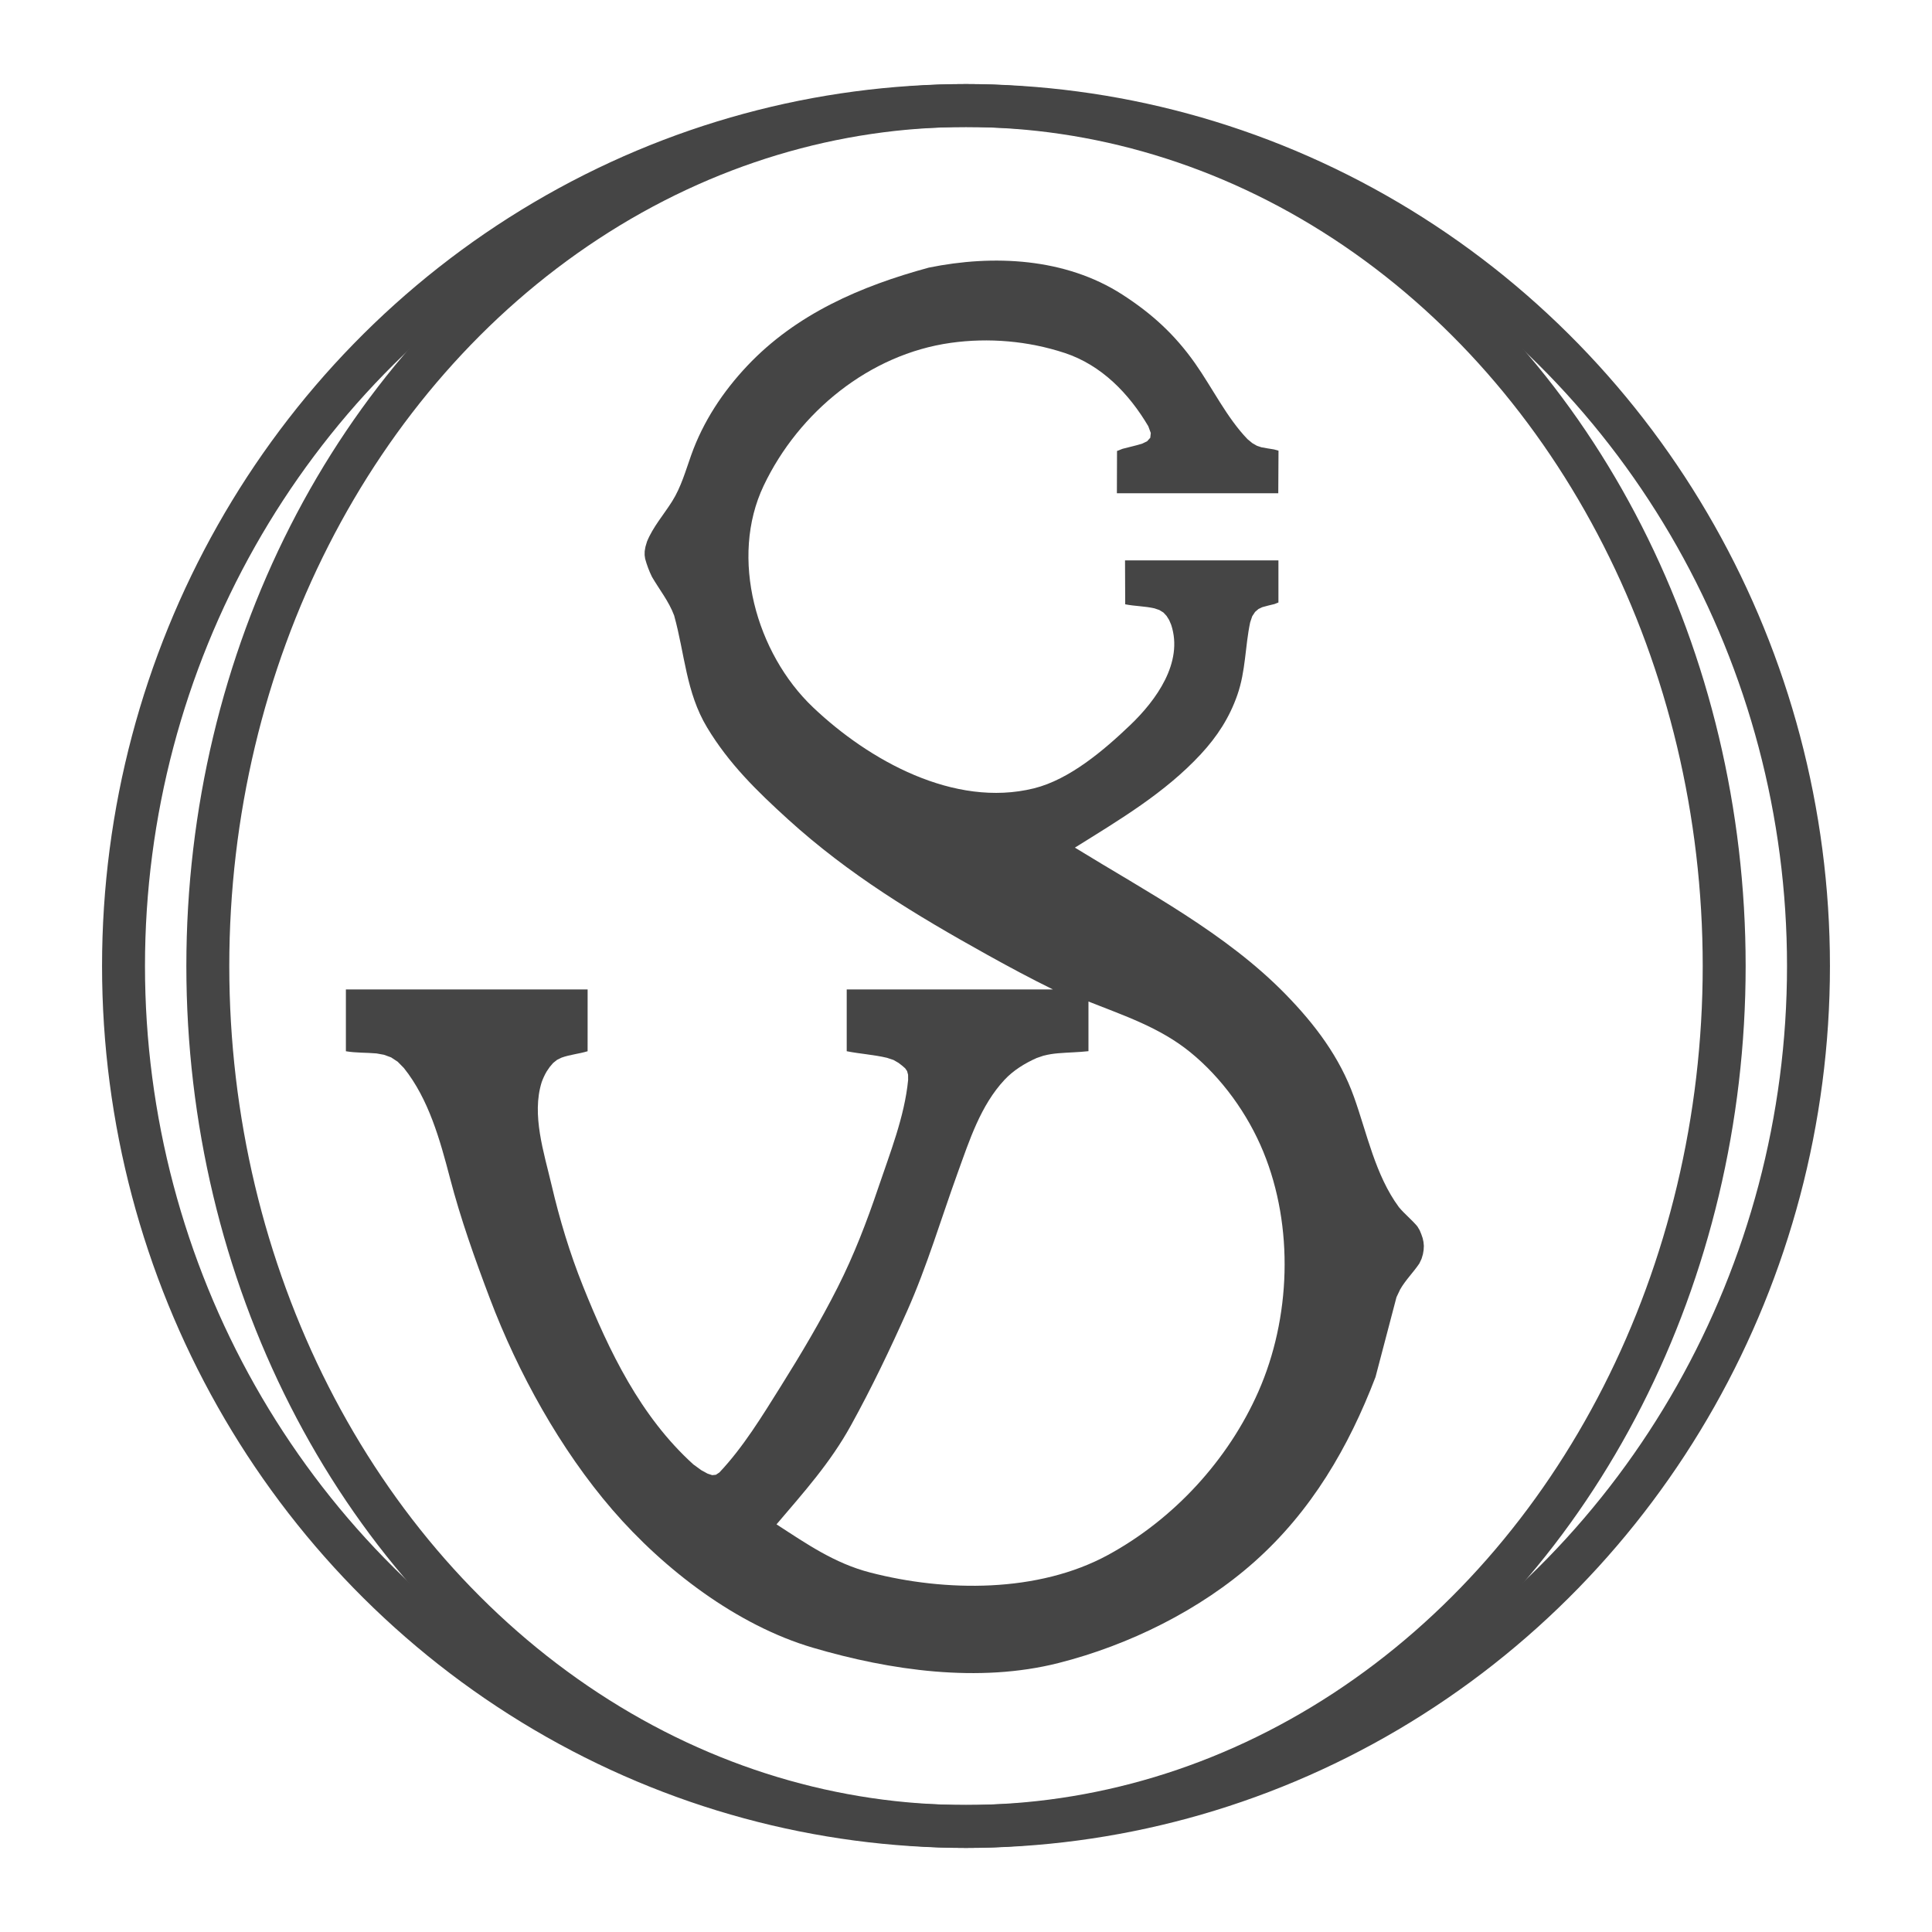 <?xml version="1.0" encoding="utf-8"?>
<!-- Generator: Adobe Illustrator 15.0.2, SVG Export Plug-In . SVG Version: 6.00 Build 0)  -->
<!DOCTYPE svg PUBLIC "-//W3C//DTD SVG 1.1//EN" "http://www.w3.org/Graphics/SVG/1.1/DTD/svg11.dtd">
<svg version="1.1" xmlns="http://www.w3.org/2000/svg" xmlns:xlink="http://www.w3.org/1999/xlink" x="0px" y="0px" width="90px"
	 height="90px" viewBox="0 0 90 90" enable-background="new 0 0 90 90" xml:space="preserve">
<g id="Layer_1">
	<path fill="#454545" d="M43.266,12.467c-3.17,0.862-6.174,2.156-8.46,4.579c-1.131,1.199-2.051,2.591-2.605,4.148
		c-0.261,0.732-0.473,1.498-0.891,2.161c-0.388,0.617-0.896,1.196-1.171,1.875l-0.072,0.243l-0.035,0.205l-0.003,0.18l0.025,0.174
		c0.079,0.288,0.184,0.57,0.316,0.838c0.353,0.607,0.783,1.133,1.033,1.799c0.5,1.791,0.55,3.579,1.534,5.216
		c1.017,1.691,2.319,2.961,3.768,4.279c2.844,2.584,5.933,4.449,9.276,6.309c1.014,0.564,2.025,1.107,3.067,1.618h-9.605v2.879
		c0.622,0.124,1.259,0.16,1.876,0.307l0.302,0.1l0.234,0.135c0.108,0.078,0.211,0.162,0.309,0.251l0.091,0.131l0.047,0.172
		l0.002,0.242c-0.164,1.705-0.848,3.413-1.392,5.025c-0.531,1.574-1.136,3.146-1.886,4.628c-0.805,1.592-1.713,3.119-2.66,4.63
		c-0.855,1.364-1.743,2.827-2.854,4.002l-0.163,0.108l-0.173,0.017l-0.215-0.071l-0.291-0.159l-0.369-0.268
		c-2.466-2.231-3.926-5.272-5.145-8.312c-0.617-1.54-1.088-3.105-1.466-4.721c-0.348-1.489-0.934-3.256-0.457-4.773
		c0.062-0.172,0.139-0.34,0.231-0.498l0.143-0.21l0.159-0.187l0.182-0.146l0.211-0.104c0.395-0.142,0.814-0.176,1.214-0.298
		l0.001-2.879H16.113v2.879c0.473,0.081,0.952,0.059,1.428,0.102l0.347,0.063l0.331,0.121l0.308,0.203l0.287,0.292
		c1.157,1.446,1.684,3.355,2.144,5.113c0.499,1.914,1.163,3.777,1.863,5.627c1.31,3.46,3.285,7.035,5.712,9.845
		c2.394,2.771,5.788,5.378,9.338,6.421c3.605,1.06,7.719,1.651,11.427,0.715c3.284-0.83,6.617-2.47,9.15-4.729
		c2.642-2.354,4.375-5.321,5.628-8.595l0.977-3.72l0.17-0.359c0.252-0.443,0.615-0.793,0.896-1.213l0.102-0.216l0.064-0.214
		l0.033-0.199l0.01-0.19l-0.017-0.183l-0.039-0.179c-0.039-0.125-0.085-0.247-0.139-0.366l-0.106-0.179
		c-0.268-0.32-0.597-0.577-0.862-0.898c-1.099-1.491-1.482-3.43-2.094-5.138c-0.663-1.852-1.817-3.376-3.182-4.775
		c-2.771-2.842-6.471-4.774-9.816-6.834c2.07-1.293,4.188-2.543,5.865-4.352c0.764-0.824,1.335-1.703,1.705-2.768
		c0.39-1.121,0.354-2.235,0.595-3.377l0.096-0.283l0.133-0.201l0.157-0.135l0.177-0.085c0.188-0.056,0.38-0.1,0.57-0.146
		l0.183-0.073v-1.961h-7.146l0.008,2.046c0.45,0.089,0.914,0.086,1.362,0.188l0.229,0.078l0.187,0.115l0.149,0.159l0.12,0.192
		l0.094,0.22c0.584,1.759-0.703,3.525-1.912,4.679c-1.211,1.157-2.816,2.53-4.479,2.942c-3.715,0.92-7.694-1.304-10.293-3.775
		c-2.645-2.514-3.901-6.959-2.297-10.327c1.635-3.433,4.932-6.12,8.711-6.65c1.772-0.249,3.61-0.089,5.309,0.47
		c1.712,0.564,2.993,1.885,3.896,3.414l0.116,0.315l-0.024,0.223l-0.147,0.162l-0.234,0.113c-0.3,0.093-0.607,0.157-0.909,0.238
		l-0.259,0.102l-0.006,1.968h7.518l0.011-1.982l-0.204-0.058c-0.199-0.033-0.399-0.062-0.597-0.102l-0.205-0.069l-0.214-0.123
		l-0.224-0.185c-0.963-0.997-1.642-2.397-2.443-3.533c-0.944-1.34-2.012-2.316-3.389-3.203
		C49.629,12.012,46.273,11.854,43.266,12.467L43.266,12.467z M49.295,49.065c0.47-0.04,0.941-0.045,1.41-0.097v-2.313
		c1.667,0.662,3.322,1.209,4.736,2.356c1.476,1.197,2.691,2.891,3.409,4.642c1.434,3.492,1.277,7.757-0.229,11.172
		c-1.404,3.185-3.937,5.938-6.998,7.607c-3.269,1.781-7.584,1.728-11.085,0.823c-1.658-0.429-2.949-1.326-4.365-2.245
		c1.279-1.503,2.506-2.867,3.466-4.608c0.958-1.735,1.814-3.524,2.621-5.335c0.924-2.075,1.581-4.303,2.355-6.439
		c0.548-1.512,1.063-3.129,2.178-4.325c0.412-0.442,0.948-0.772,1.498-1.016l0.321-0.11C48.835,49.121,49.065,49.084,49.295,49.065
		L49.295,49.065z"/>
</g>
<g id="Layer_2">
	<ellipse fill="none" stroke="#454545" stroke-width="2" stroke-miterlimit="10" cx="45" cy="45" rx="39.246" ry="40.083"/>
	<ellipse fill="none" stroke="#454545" stroke-width="2" stroke-miterlimit="10" cx="45" cy="45" rx="35.319" ry="40.083"/>
</g>
</svg>
